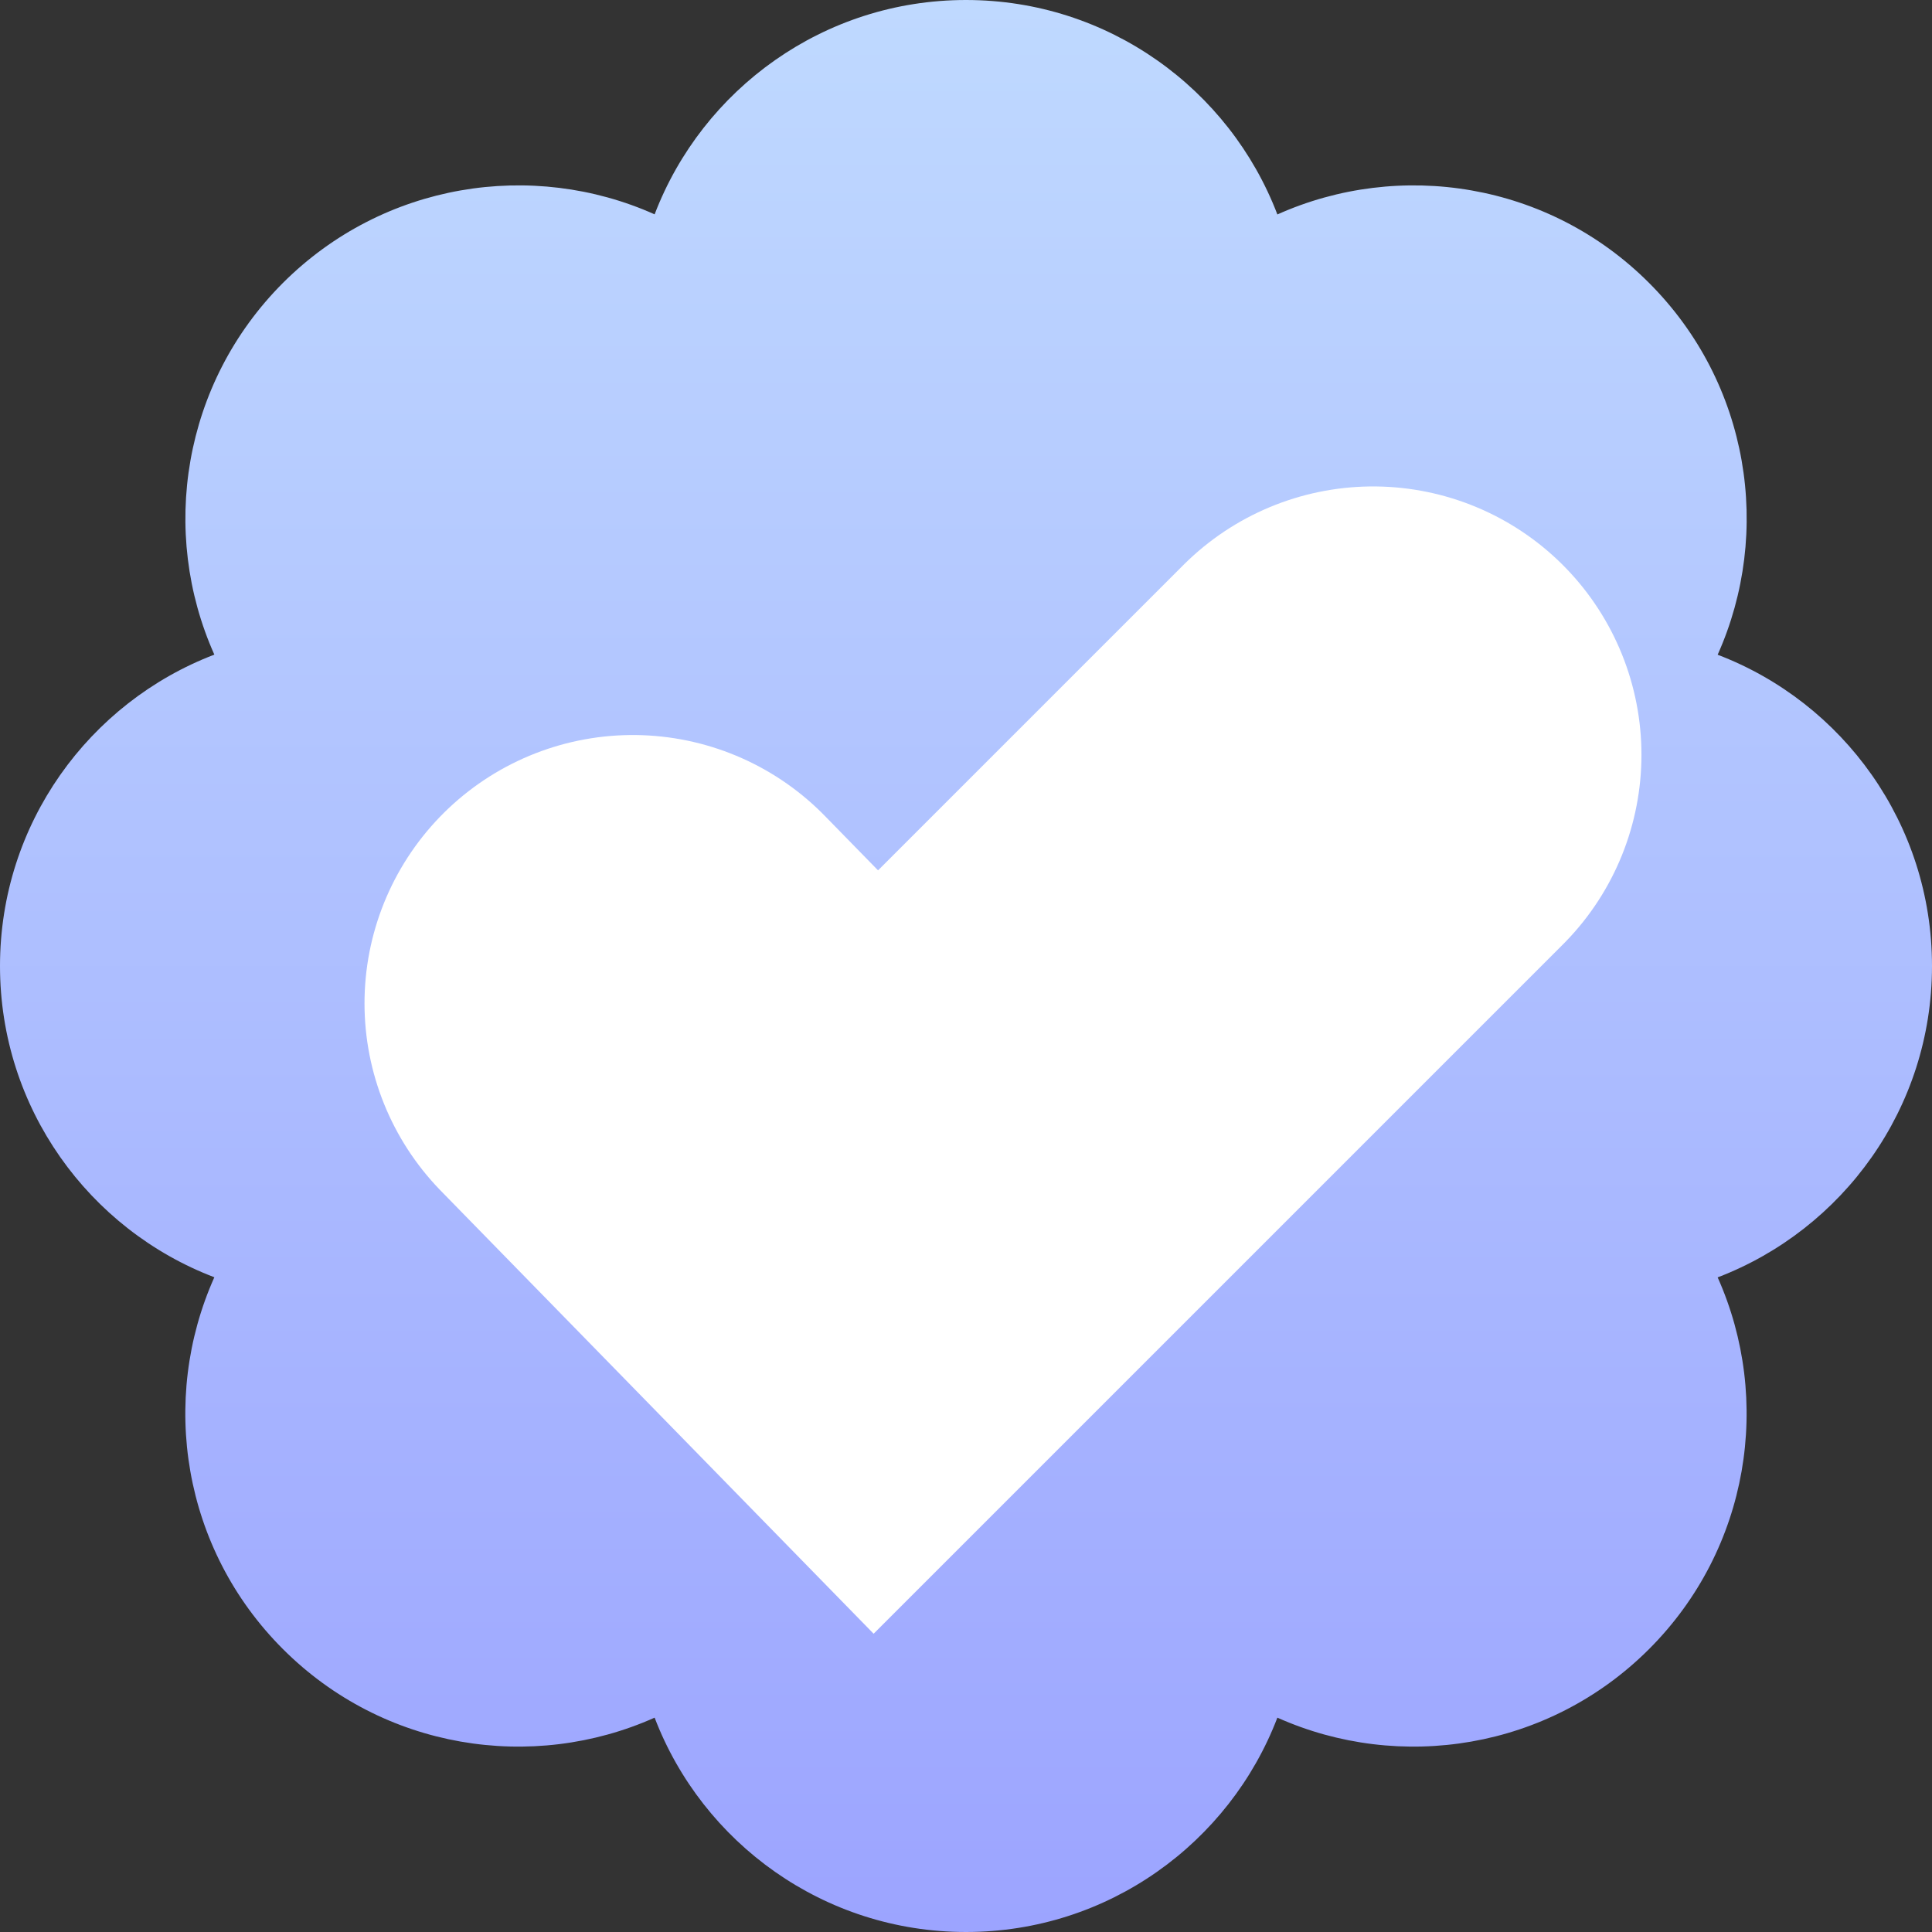 <svg xmlns="http://www.w3.org/2000/svg" width="18" height="18" fill="none" viewBox="0 0 18 18"><rect x="0" y="0" width="18" height="18" fill="#333333" stroke="none"/><path fill="url(#paint0_linear)" fill-rule="evenodd" d="M11.901 1.998C11.455 0.83 10.324 0 9 0C7.676 0 6.545 0.83 6.099 1.997C4.959 1.487 3.573 1.7 2.636 2.636C1.7 3.573 1.487 4.959 1.997 6.099C0.83 6.545 0 7.676 0 9C0 10.324 0.829 11.455 1.997 11.9C1.486 13.041 1.699 14.428 2.636 15.364C3.572 16.3 4.958 16.513 6.099 16.003C6.545 17.17 7.676 18 9 18C10.324 18 11.455 17.17 11.901 16.003C13.041 16.513 14.428 16.3 15.364 15.364C16.3 14.428 16.513 13.041 16.003 11.901C17.17 11.455 18 10.324 18 9C18 7.676 17.171 6.545 16.003 6.1C16.514 4.959 16.301 3.573 15.364 2.636C14.428 1.699 13.041 1.487 11.901 1.998Z" clip-rule="evenodd"/><path stroke="#fff" stroke-linecap="round" stroke-width="5" d="M5.896 9.348L8.16 11.665L12.793 7.032"/><defs><linearGradient id="paint0_linear" x1="0" x2="0" y1="0" y2="18" gradientUnits="userSpaceOnUse"><stop stop-color="#BFD9FF"/><stop offset="1" stop-color="#9CA4FF"/></linearGradient></defs></svg>